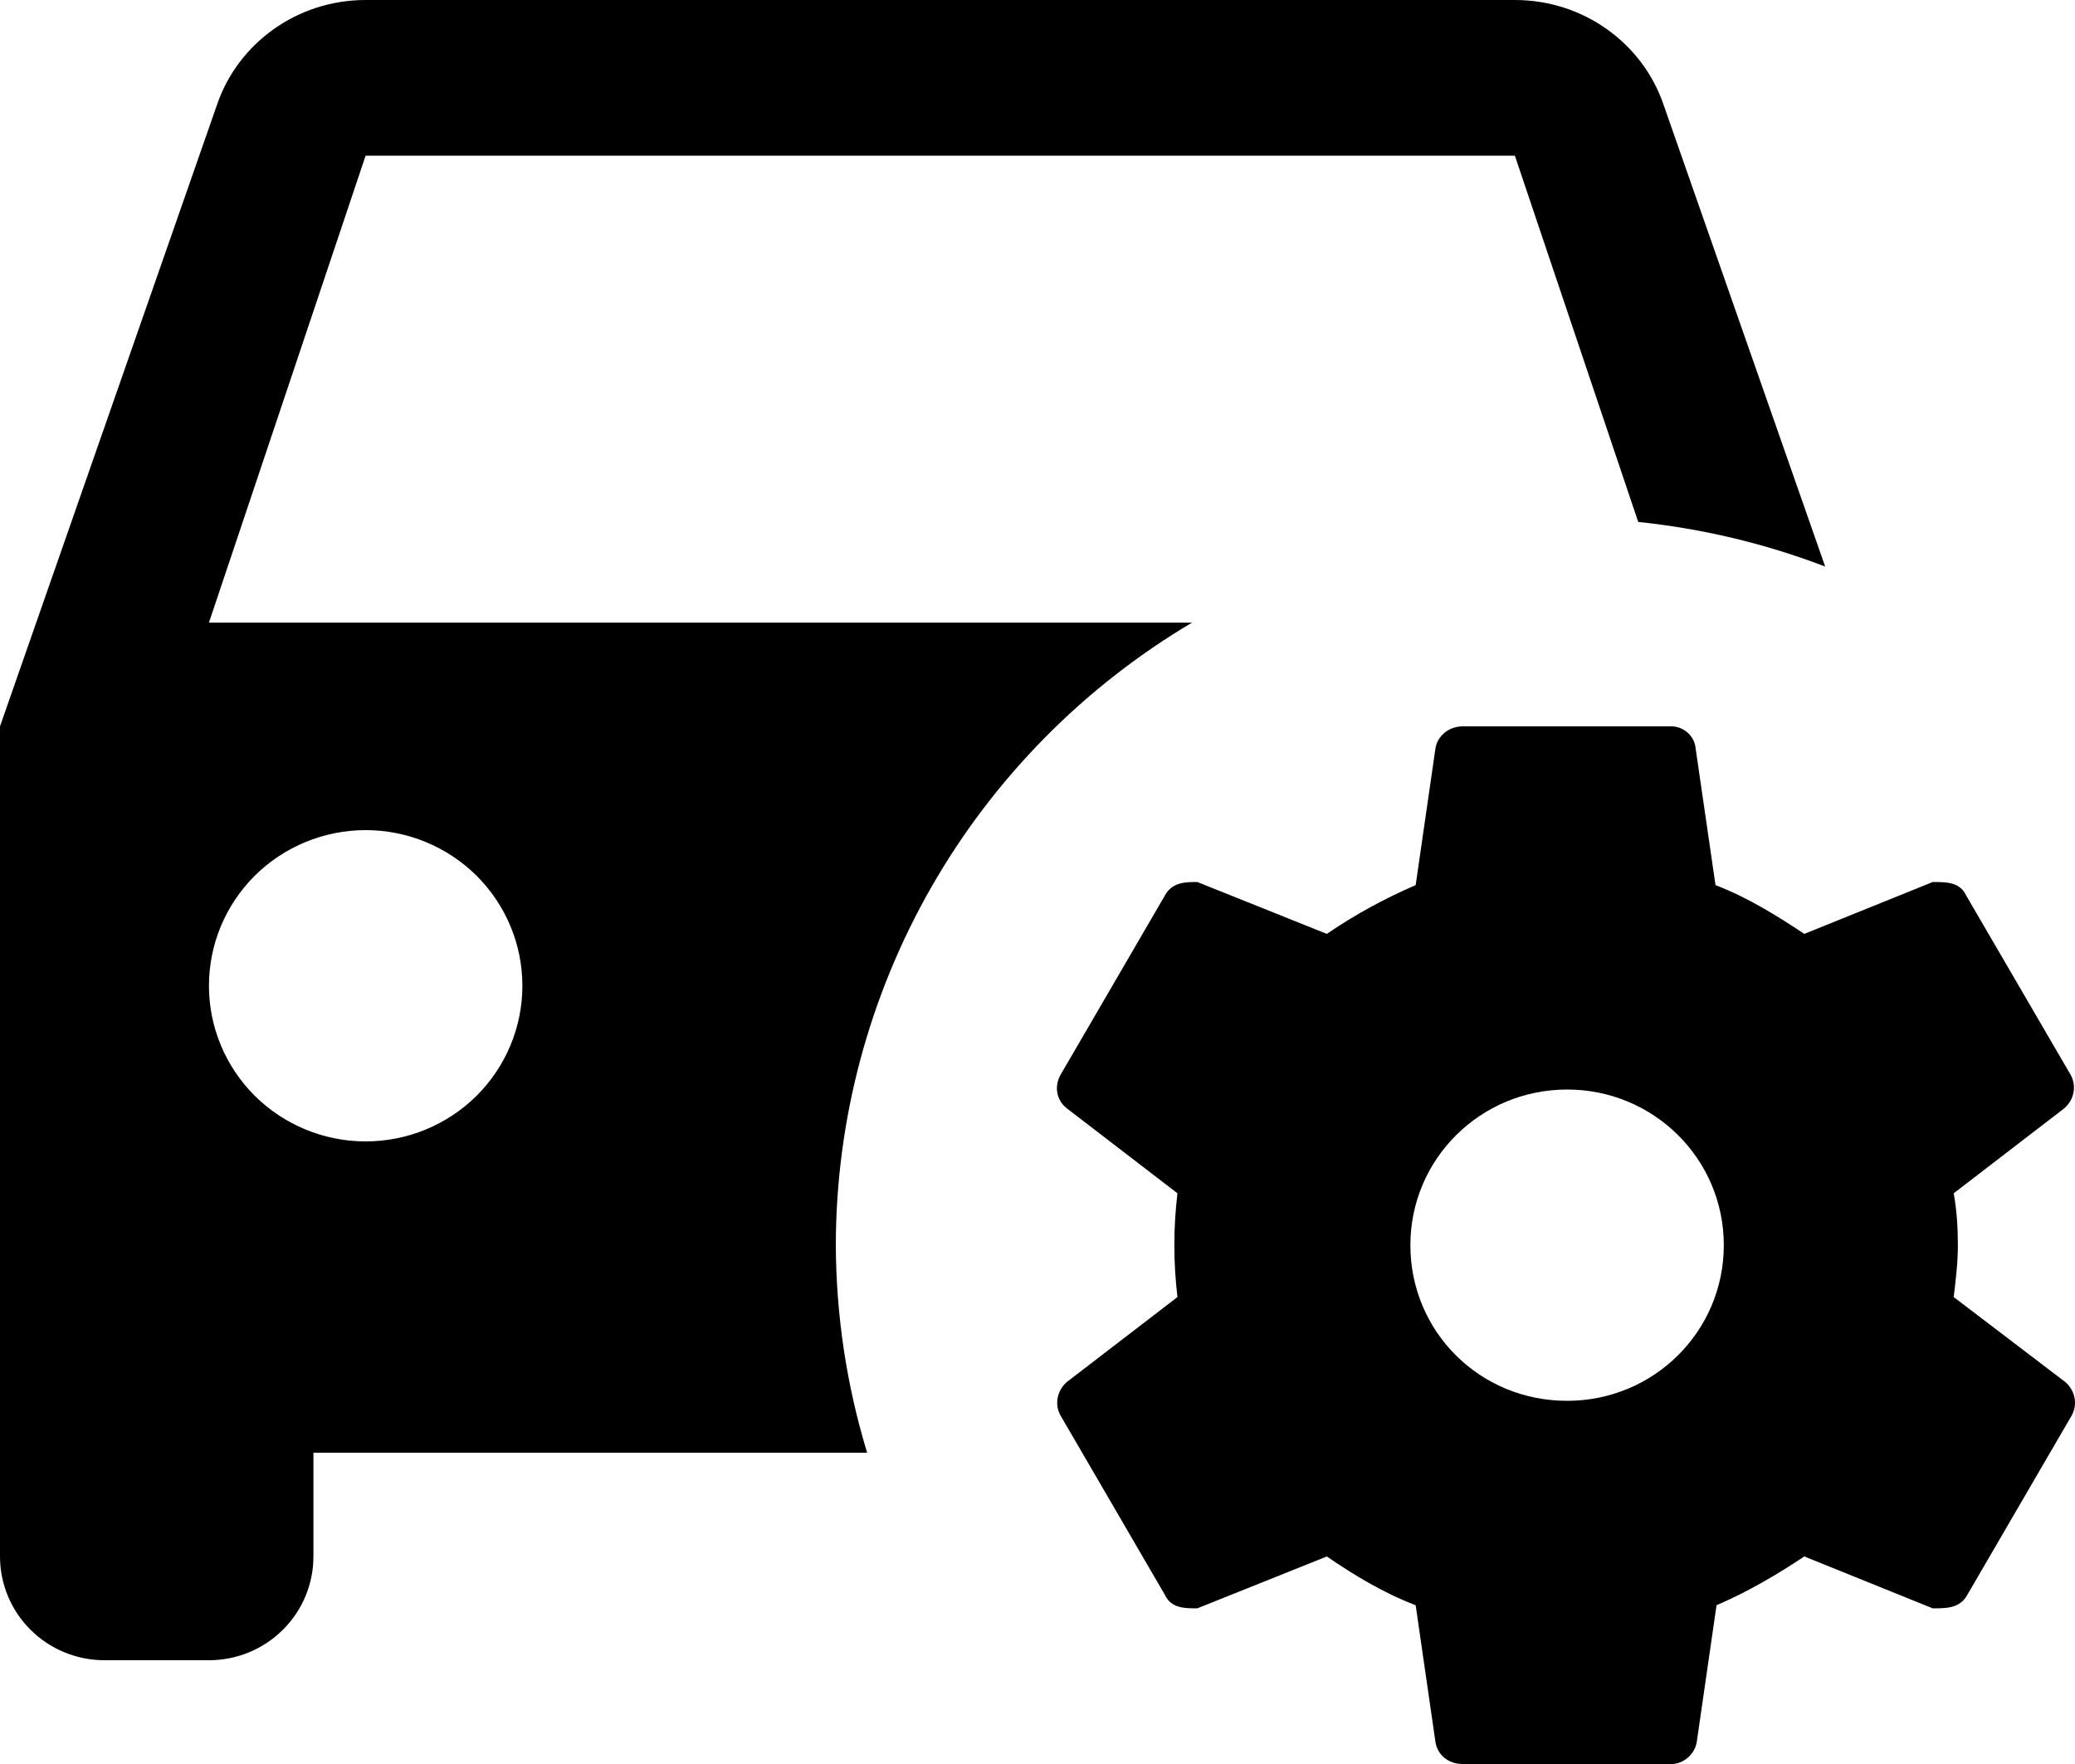 <svg width="20" height="17" viewBox="0 0 20 17" fill="none" xmlns="http://www.w3.org/2000/svg">
<path d="M3.524 0C2.86 0 2.296 0.42 2.095 1L0 7V15C0 15.265 0.106 15.52 0.295 15.707C0.484 15.895 0.74 16 1.007 16H2.014C2.281 16 2.537 15.895 2.726 15.707C2.915 15.52 3.021 15.265 3.021 15V14H8.358C8.16 13.351 8.059 12.678 8.056 12C8.058 10.79 8.375 9.602 8.976 8.551C9.578 7.499 10.444 6.62 11.49 6H2.014L3.524 1.5H14.601L15.79 5.03C16.407 5.094 17.013 5.238 17.592 5.46L16.031 1C15.83 0.42 15.266 0 14.601 0H3.524ZM14.098 7C13.967 7 13.856 7.09 13.836 7.21L13.645 8.53C13.343 8.66 13.051 8.82 12.789 9L11.54 8.5C11.429 8.5 11.298 8.5 11.228 8.63L10.221 10.36C10.161 10.47 10.181 10.6 10.281 10.68L11.349 11.5C11.329 11.67 11.319 11.83 11.319 12C11.319 12.17 11.329 12.33 11.349 12.5L10.281 13.32C10.191 13.4 10.161 13.53 10.221 13.64L11.228 15.37C11.288 15.5 11.419 15.5 11.54 15.5L12.789 15C13.051 15.18 13.332 15.35 13.645 15.47L13.836 16.79C13.856 16.91 13.957 17 14.098 17H16.112C16.223 17 16.333 16.91 16.354 16.79L16.545 15.47C16.847 15.34 17.119 15.18 17.391 15L18.629 15.5C18.76 15.5 18.891 15.5 18.962 15.37L19.969 13.64C20.029 13.53 19.999 13.4 19.908 13.32L18.831 12.5C18.851 12.33 18.871 12.17 18.871 12C18.871 11.83 18.861 11.67 18.831 11.5L19.898 10.68C19.989 10.6 20.019 10.47 19.959 10.36L18.951 8.63C18.891 8.5 18.76 8.5 18.629 8.5L17.391 9C17.119 8.82 16.847 8.65 16.535 8.53L16.343 7.21C16.333 7.09 16.223 7 16.112 7H14.098ZM3.524 8C3.925 8 4.309 8.158 4.593 8.439C4.876 8.721 5.035 9.102 5.035 9.5C5.035 9.898 4.876 10.279 4.593 10.561C4.309 10.842 3.925 11 3.524 11C3.124 11 2.74 10.842 2.456 10.561C2.173 10.279 2.014 9.898 2.014 9.5C2.014 9.102 2.173 8.721 2.456 8.439C2.74 8.158 3.124 8 3.524 8ZM15.105 10.5C15.941 10.5 16.615 11.17 16.615 12C16.615 12.83 15.941 13.5 15.105 13.5C14.259 13.5 13.594 12.83 13.594 12C13.594 11.17 14.269 10.5 15.105 10.5Z" fill="black"/>
</svg>

